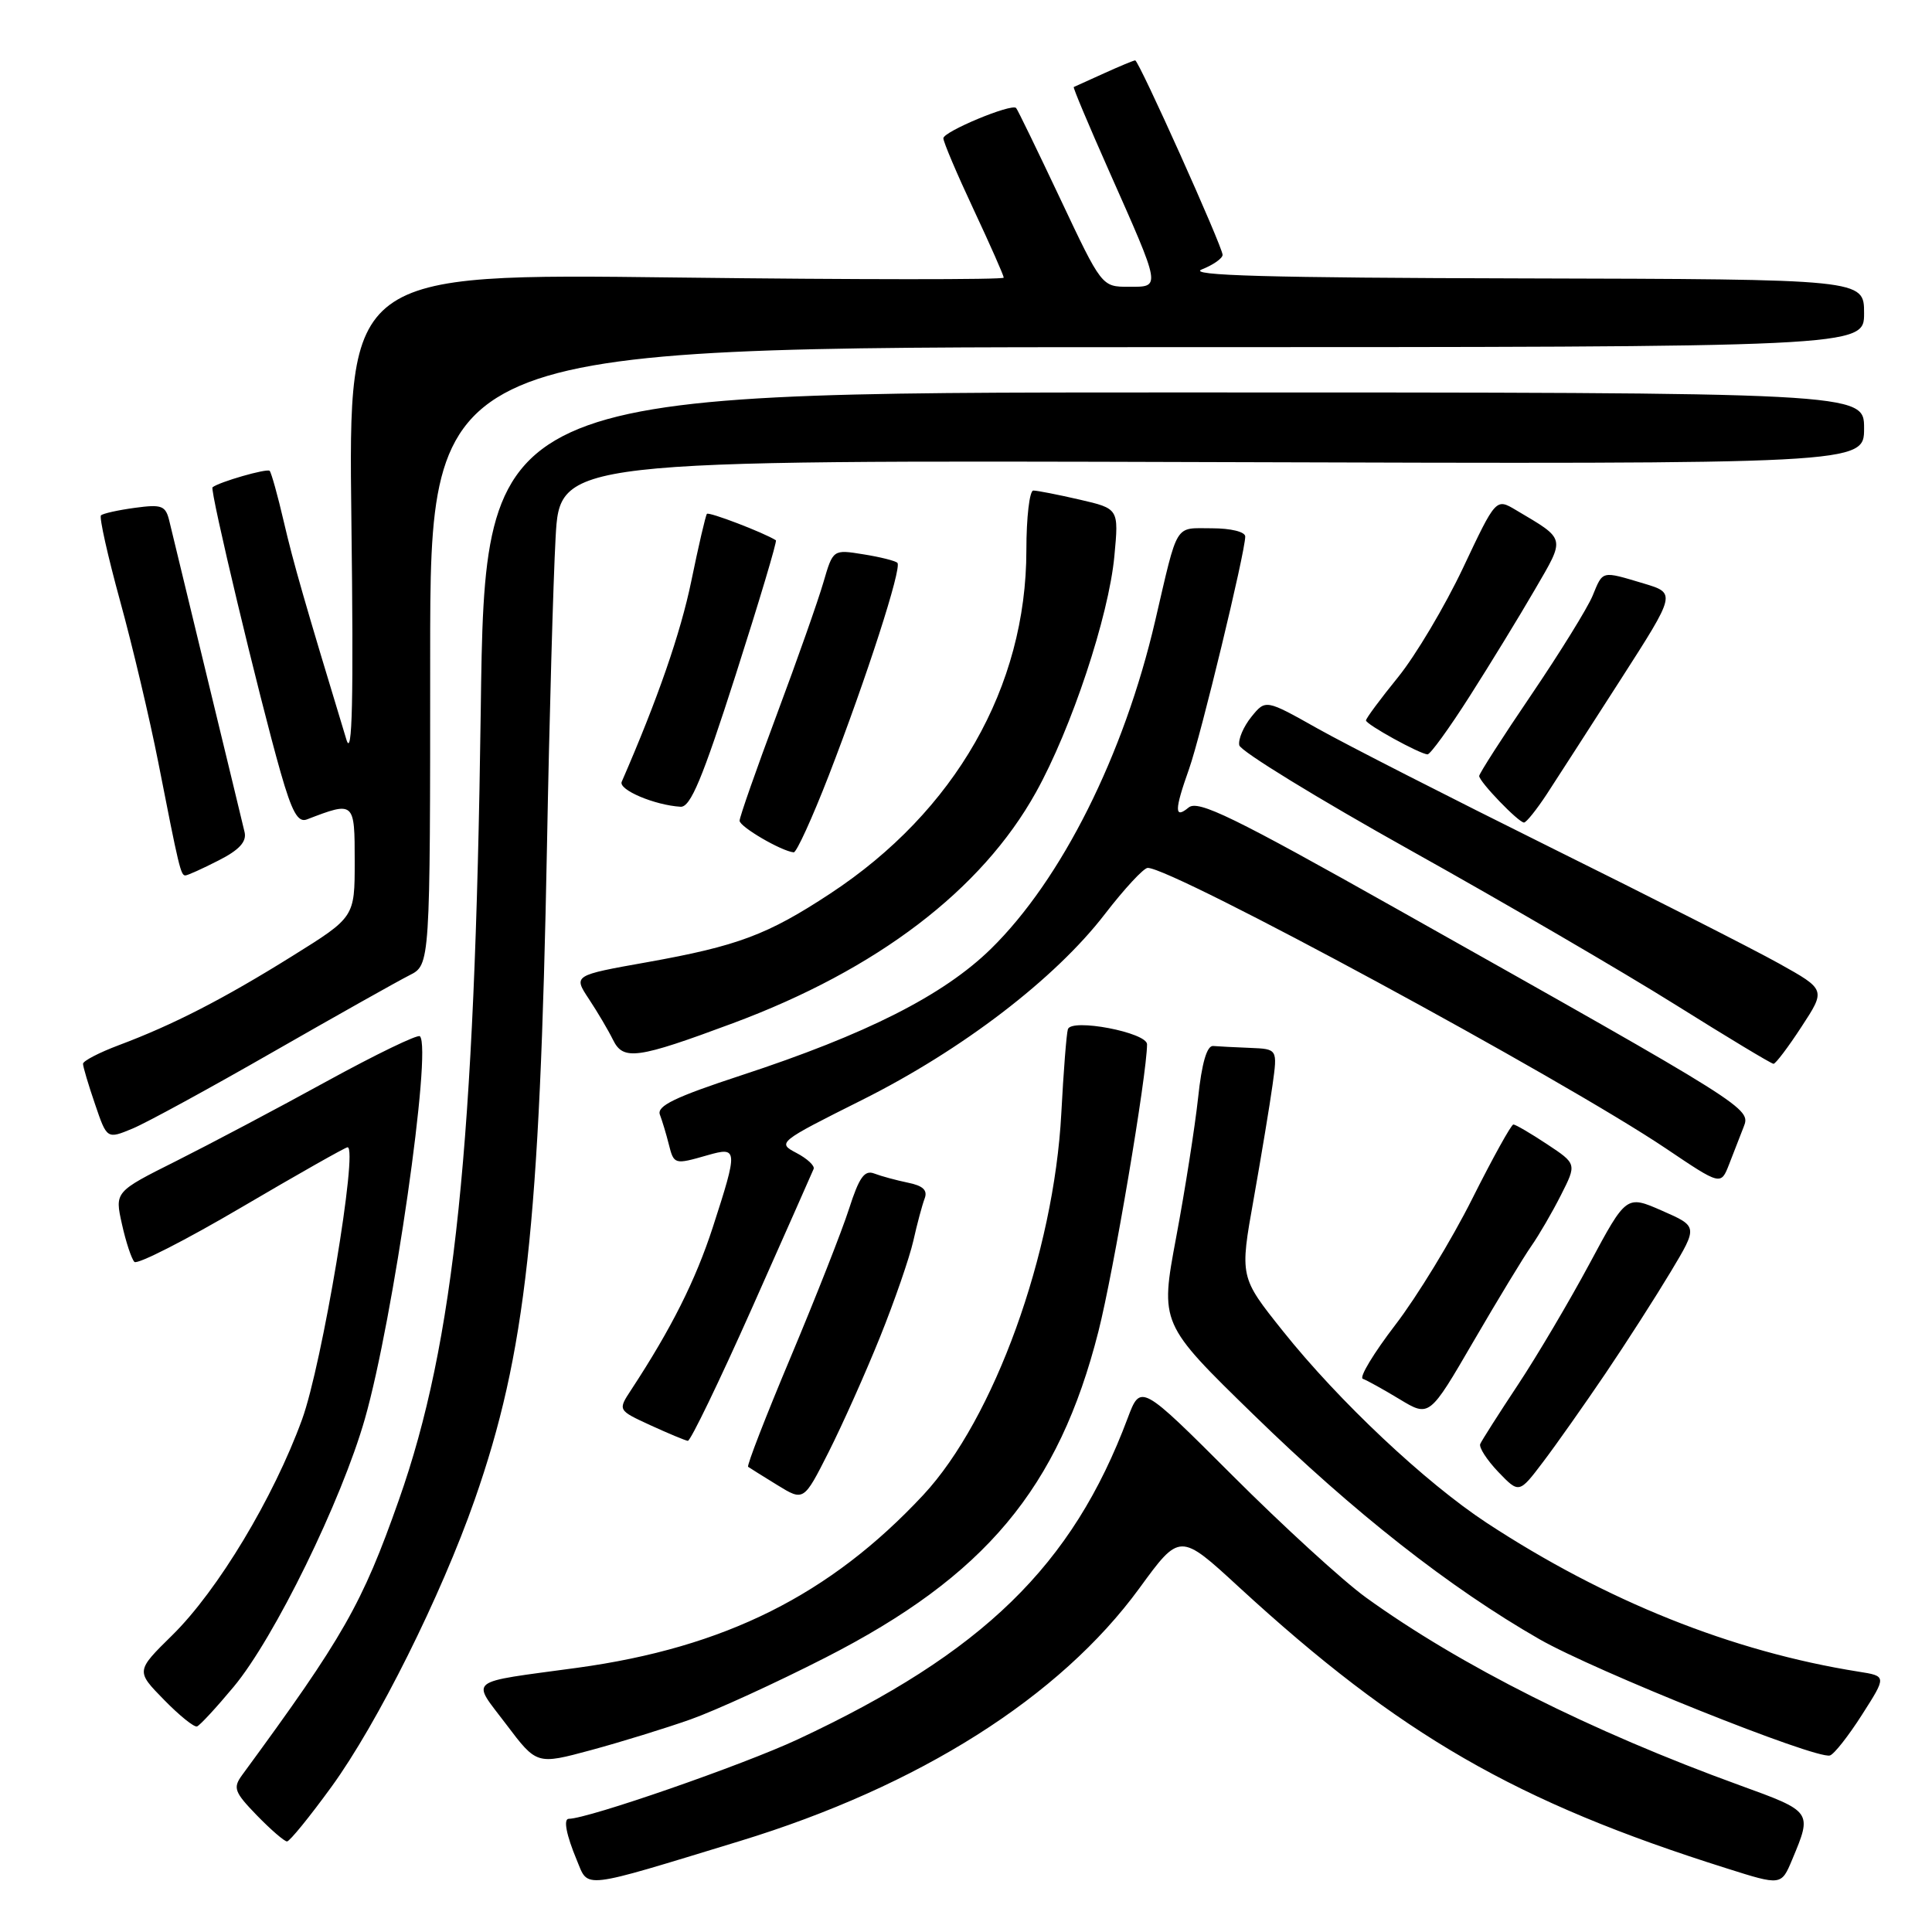 <?xml version="1.0" encoding="UTF-8" standalone="no"?>
<!DOCTYPE svg PUBLIC "-//W3C//DTD SVG 1.1//EN" "http://www.w3.org/Graphics/SVG/1.1/DTD/svg11.dtd" >
<svg xmlns="http://www.w3.org/2000/svg" xmlns:xlink="http://www.w3.org/1999/xlink" version="1.1" viewBox="0 0 256 256">
 <g >
 <path fill="currentColor"
d=" M 98.00 243.96 C 121.77 236.70 140.44 224.88 150.98 210.44 C 156.34 203.09 156.34 203.09 164.17 210.30 C 185.48 229.89 200.87 238.77 228.77 247.56 C 236.03 249.86 236.03 249.86 237.48 246.39 C 240.14 240.03 240.16 240.06 230.50 236.55 C 210.85 229.42 193.45 220.67 181.00 211.68 C 177.97 209.49 170.02 202.22 163.32 195.52 C 151.14 183.35 151.14 183.35 149.42 187.92 C 142.10 207.46 130.22 219.02 105.72 230.47 C 98.42 233.88 77.90 241.00 75.37 241.00 C 74.62 241.00 75.04 243.15 76.43 246.48 C 78.02 250.30 76.76 250.44 98.00 243.96 Z  M 43.93 236.75 C 50.00 228.40 58.45 211.45 62.91 198.69 C 69.67 179.35 71.53 162.47 72.48 112.00 C 72.79 95.22 73.31 76.88 73.62 71.23 C 74.19 60.97 74.19 60.97 160.60 61.23 C 247.00 61.50 247.00 61.50 247.00 56.75 C 247.00 52.00 247.00 52.00 155.63 52.00 C 64.26 52.00 64.26 52.00 63.70 94.25 C 62.93 151.77 60.23 177.86 52.85 198.76 C 47.99 212.55 45.54 216.86 32.10 235.18 C 30.84 236.90 31.03 237.44 34.04 240.55 C 35.89 242.45 37.68 244.00 38.03 244.00 C 38.38 244.00 41.03 240.74 43.93 236.75 Z  M 91.50 227.83 C 94.80 226.66 102.84 222.98 109.36 219.65 C 130.55 208.84 140.27 197.22 145.55 176.41 C 147.56 168.50 151.97 142.43 151.99 138.38 C 152.00 136.81 141.95 134.89 141.50 136.38 C 141.31 137.00 140.92 142.00 140.63 147.50 C 139.66 166.06 131.71 188.03 122.34 198.09 C 109.99 211.34 96.05 218.31 76.50 220.99 C 61.57 223.03 62.44 222.34 67.08 228.49 C 71.12 233.84 71.12 233.84 78.31 231.90 C 82.26 230.83 88.20 229.00 91.50 227.83 Z  M 246.72 227.22 C 250.00 222.09 250.00 222.09 246.25 221.50 C 229.51 218.84 212.78 212.14 197.00 201.79 C 188.85 196.43 177.40 185.66 169.98 176.36 C 164.27 169.21 164.27 169.21 166.12 158.86 C 167.13 153.16 168.26 146.36 168.62 143.75 C 169.28 139.00 169.28 139.00 165.64 138.85 C 163.64 138.77 161.44 138.66 160.75 138.60 C 159.92 138.53 159.24 140.87 158.75 145.50 C 158.33 149.35 157.03 157.65 155.85 163.94 C 153.71 175.38 153.71 175.38 166.11 187.46 C 179.45 200.46 192.07 210.37 203.96 217.19 C 211.32 221.41 240.58 233.13 242.47 232.61 C 243.01 232.47 244.92 230.04 246.72 227.22 Z  M 30.97 223.50 C 36.35 217.05 45.25 198.87 48.35 188.00 C 52.11 174.84 57.27 138.94 55.64 137.31 C 55.36 137.02 49.81 139.71 43.31 143.27 C 36.82 146.84 27.83 151.59 23.35 153.84 C 15.20 157.92 15.20 157.92 16.16 162.21 C 16.68 164.57 17.43 166.82 17.81 167.21 C 18.20 167.59 24.58 164.34 32.01 159.97 C 39.43 155.61 45.75 152.03 46.05 152.02 C 47.50 151.97 42.68 180.82 40.02 188.10 C 36.24 198.47 28.87 210.72 22.85 216.65 C 18.00 221.42 18.00 221.42 21.72 225.22 C 23.76 227.31 25.74 228.91 26.11 228.76 C 26.49 228.62 28.68 226.25 30.97 223.50 Z  M 116.61 177.16 C 118.53 172.40 120.51 166.66 121.02 164.42 C 121.52 162.18 122.20 159.65 122.52 158.81 C 122.94 157.71 122.30 157.11 120.30 156.71 C 118.76 156.39 116.76 155.85 115.85 155.50 C 114.55 155.00 113.85 155.98 112.50 160.18 C 111.56 163.11 108.08 171.94 104.78 179.80 C 101.47 187.67 98.93 194.22 99.13 194.36 C 99.34 194.51 101.08 195.60 103.00 196.78 C 106.50 198.93 106.50 198.93 109.81 192.38 C 111.63 188.77 114.69 181.93 116.61 177.16 Z  M 212.73 182.00 C 215.52 177.88 219.41 171.80 221.39 168.50 C 224.98 162.51 224.98 162.51 220.24 160.43 C 215.50 158.35 215.50 158.35 210.63 167.43 C 207.95 172.42 203.68 179.65 201.13 183.50 C 198.58 187.35 196.34 190.87 196.14 191.33 C 195.94 191.79 197.02 193.45 198.53 195.04 C 201.29 197.91 201.29 197.91 204.47 193.71 C 206.23 191.39 209.94 186.12 212.73 182.00 Z  M 99.64 173.33 C 103.96 163.61 107.64 155.31 107.81 154.89 C 107.98 154.47 106.96 153.52 105.53 152.77 C 102.97 151.43 103.10 151.32 114.21 145.76 C 127.49 139.12 139.82 129.68 146.41 121.11 C 149.00 117.75 151.55 115.00 152.08 115.00 C 155.41 115.00 207.04 142.96 220.76 152.19 C 228.02 157.08 228.02 157.08 229.11 154.29 C 229.70 152.75 230.57 150.52 231.04 149.33 C 232.01 146.85 231.99 146.83 185.25 120.53 C 163.41 108.23 158.75 105.96 157.50 107.00 C 155.59 108.58 155.61 107.36 157.56 101.88 C 159.11 97.51 165.00 73.16 165.00 71.09 C 165.00 70.47 163.10 70.00 160.57 70.00 C 155.57 70.00 156.14 69.06 153.07 82.25 C 148.93 100.06 140.66 116.56 131.29 125.74 C 125.00 131.89 114.80 137.05 98.18 142.50 C 89.44 145.37 87.00 146.55 87.44 147.70 C 87.75 148.52 88.28 150.27 88.61 151.59 C 89.30 154.32 89.34 154.34 93.76 153.07 C 97.78 151.92 97.81 152.25 94.45 162.62 C 92.16 169.66 88.96 176.04 83.62 184.18 C 81.86 186.86 81.86 186.86 86.18 188.85 C 88.56 189.94 90.79 190.87 91.14 190.92 C 91.49 190.96 95.31 183.05 99.64 173.33 Z  M 202.92 165.09 C 203.92 163.66 205.68 160.64 206.83 158.36 C 208.93 154.22 208.93 154.22 204.99 151.61 C 202.82 150.17 200.81 149.00 200.53 149.00 C 200.25 149.00 197.79 153.44 195.07 158.86 C 192.35 164.29 187.77 171.80 184.89 175.55 C 182.01 179.31 180.07 182.52 180.58 182.70 C 181.08 182.87 183.28 184.09 185.45 185.40 C 189.40 187.79 189.40 187.79 195.25 177.73 C 198.47 172.20 201.92 166.51 202.92 165.09 Z  M 36.23 139.36 C 44.63 134.55 52.74 129.99 54.25 129.23 C 57.00 127.85 57.00 127.85 57.00 86.93 C 57.00 46.00 57.00 46.00 152.00 46.00 C 247.00 46.00 247.00 46.00 247.00 41.50 C 247.00 37.00 247.00 37.00 201.75 36.89 C 168.06 36.81 157.20 36.51 159.25 35.70 C 160.76 35.10 162.00 34.23 162.00 33.77 C 162.00 32.71 150.90 8.00 150.42 8.00 C 150.23 8.00 148.37 8.77 146.28 9.72 C 144.20 10.67 142.40 11.48 142.28 11.53 C 142.15 11.58 144.24 16.54 146.91 22.56 C 153.93 38.38 153.86 38.00 149.56 38.00 C 145.99 38.00 145.99 38.00 140.48 26.32 C 137.44 19.89 134.82 14.48 134.64 14.31 C 134.02 13.68 125.00 17.44 125.00 18.32 C 125.00 18.81 126.80 23.05 129.00 27.74 C 131.20 32.44 133.00 36.51 133.00 36.79 C 133.00 37.07 113.46 37.06 89.58 36.77 C 46.16 36.24 46.16 36.24 46.56 68.87 C 46.86 92.91 46.68 100.58 45.90 98.00 C 40.37 79.78 38.89 74.65 37.61 69.15 C 36.80 65.65 35.95 62.62 35.73 62.39 C 35.37 62.04 29.04 63.86 28.16 64.57 C 27.77 64.89 34.32 92.31 37.18 102.33 C 38.69 107.61 39.48 109.03 40.66 108.58 C 46.98 106.15 47.00 106.17 47.00 114.16 C 47.00 121.53 47.00 121.53 38.75 126.67 C 29.63 132.36 22.93 135.80 15.75 138.49 C 13.14 139.47 11.00 140.58 11.00 140.96 C 11.00 141.34 11.71 143.74 12.59 146.30 C 14.17 150.95 14.17 150.95 17.57 149.54 C 19.44 148.76 27.83 144.18 36.23 139.36 Z  M 238.71 136.05 C 241.93 131.13 241.93 131.13 235.71 127.66 C 232.30 125.76 218.70 118.85 205.50 112.31 C 192.30 105.76 178.39 98.67 174.60 96.54 C 167.70 92.66 167.70 92.66 165.81 94.99 C 164.77 96.28 164.05 97.96 164.21 98.75 C 164.37 99.53 174.62 105.82 187.00 112.73 C 199.38 119.64 215.12 128.82 222.00 133.13 C 228.88 137.44 234.72 140.96 235.00 140.96 C 235.28 140.96 236.95 138.75 238.71 136.05 Z  M 97.12 135.58 C 116.23 128.47 130.07 117.93 137.26 105.00 C 141.97 96.55 146.92 81.63 147.66 73.69 C 148.25 67.40 148.25 67.40 143.05 66.20 C 140.19 65.54 137.43 65.00 136.92 65.00 C 136.42 65.00 136.00 68.55 136.00 72.89 C 136.00 91.01 126.57 107.52 110.00 118.41 C 101.70 123.87 97.75 125.35 85.73 127.50 C 75.96 129.24 75.96 129.24 78.03 132.37 C 79.17 134.09 80.61 136.53 81.23 137.79 C 82.59 140.56 84.41 140.31 97.12 135.58 Z  M 28.95 114.02 C 31.70 112.63 32.70 111.53 32.41 110.27 C 32.18 109.30 29.98 100.17 27.51 90.00 C 25.04 79.83 22.77 70.43 22.46 69.13 C 21.96 66.99 21.49 66.80 17.87 67.29 C 15.65 67.59 13.63 68.04 13.38 68.29 C 13.13 68.54 14.27 73.64 15.91 79.62 C 17.56 85.61 19.83 95.22 20.97 101.00 C 23.71 114.98 23.95 116.00 24.56 116.00 C 24.85 116.00 26.82 115.11 28.95 114.02 Z  M 109.82 102.75 C 114.83 89.80 119.54 75.21 118.91 74.58 C 118.64 74.31 116.61 73.80 114.40 73.45 C 110.38 72.80 110.38 72.80 109.11 77.15 C 108.42 79.54 105.64 87.43 102.93 94.68 C 100.22 101.93 98.00 108.26 98.00 108.75 C 98.00 109.55 103.53 112.78 105.17 112.94 C 105.54 112.97 107.63 108.39 109.82 102.75 Z  M 204.95 105.24 C 206.29 103.18 210.70 96.35 214.74 90.05 C 222.09 78.60 222.09 78.60 217.79 77.31 C 212.15 75.63 212.42 75.56 211.02 78.96 C 210.34 80.59 206.69 86.49 202.90 92.08 C 199.10 97.67 196.00 102.51 196.00 102.82 C 196.00 103.58 201.22 109.00 201.94 108.99 C 202.25 108.98 203.60 107.29 204.95 105.24 Z  M 97.49 89.40 C 100.59 79.71 102.99 71.70 102.81 71.59 C 101.22 70.58 93.91 67.78 93.67 68.09 C 93.49 68.32 92.56 72.33 91.60 77.00 C 90.18 83.89 87.14 92.66 82.38 103.59 C 81.92 104.65 86.74 106.69 90.18 106.90 C 91.49 106.98 93.07 103.20 97.49 89.40 Z  M 194.74 92.25 C 197.46 87.99 201.34 81.64 203.37 78.14 C 207.45 71.12 207.55 71.55 200.86 67.58 C 198.22 66.01 198.22 66.01 193.86 75.25 C 191.46 80.32 187.59 86.84 185.25 89.73 C 182.91 92.61 181.00 95.19 181.00 95.46 C 181.00 95.99 188.07 99.88 189.15 99.96 C 189.51 99.98 192.03 96.51 194.74 92.25 Z "/>
</g>
</svg>